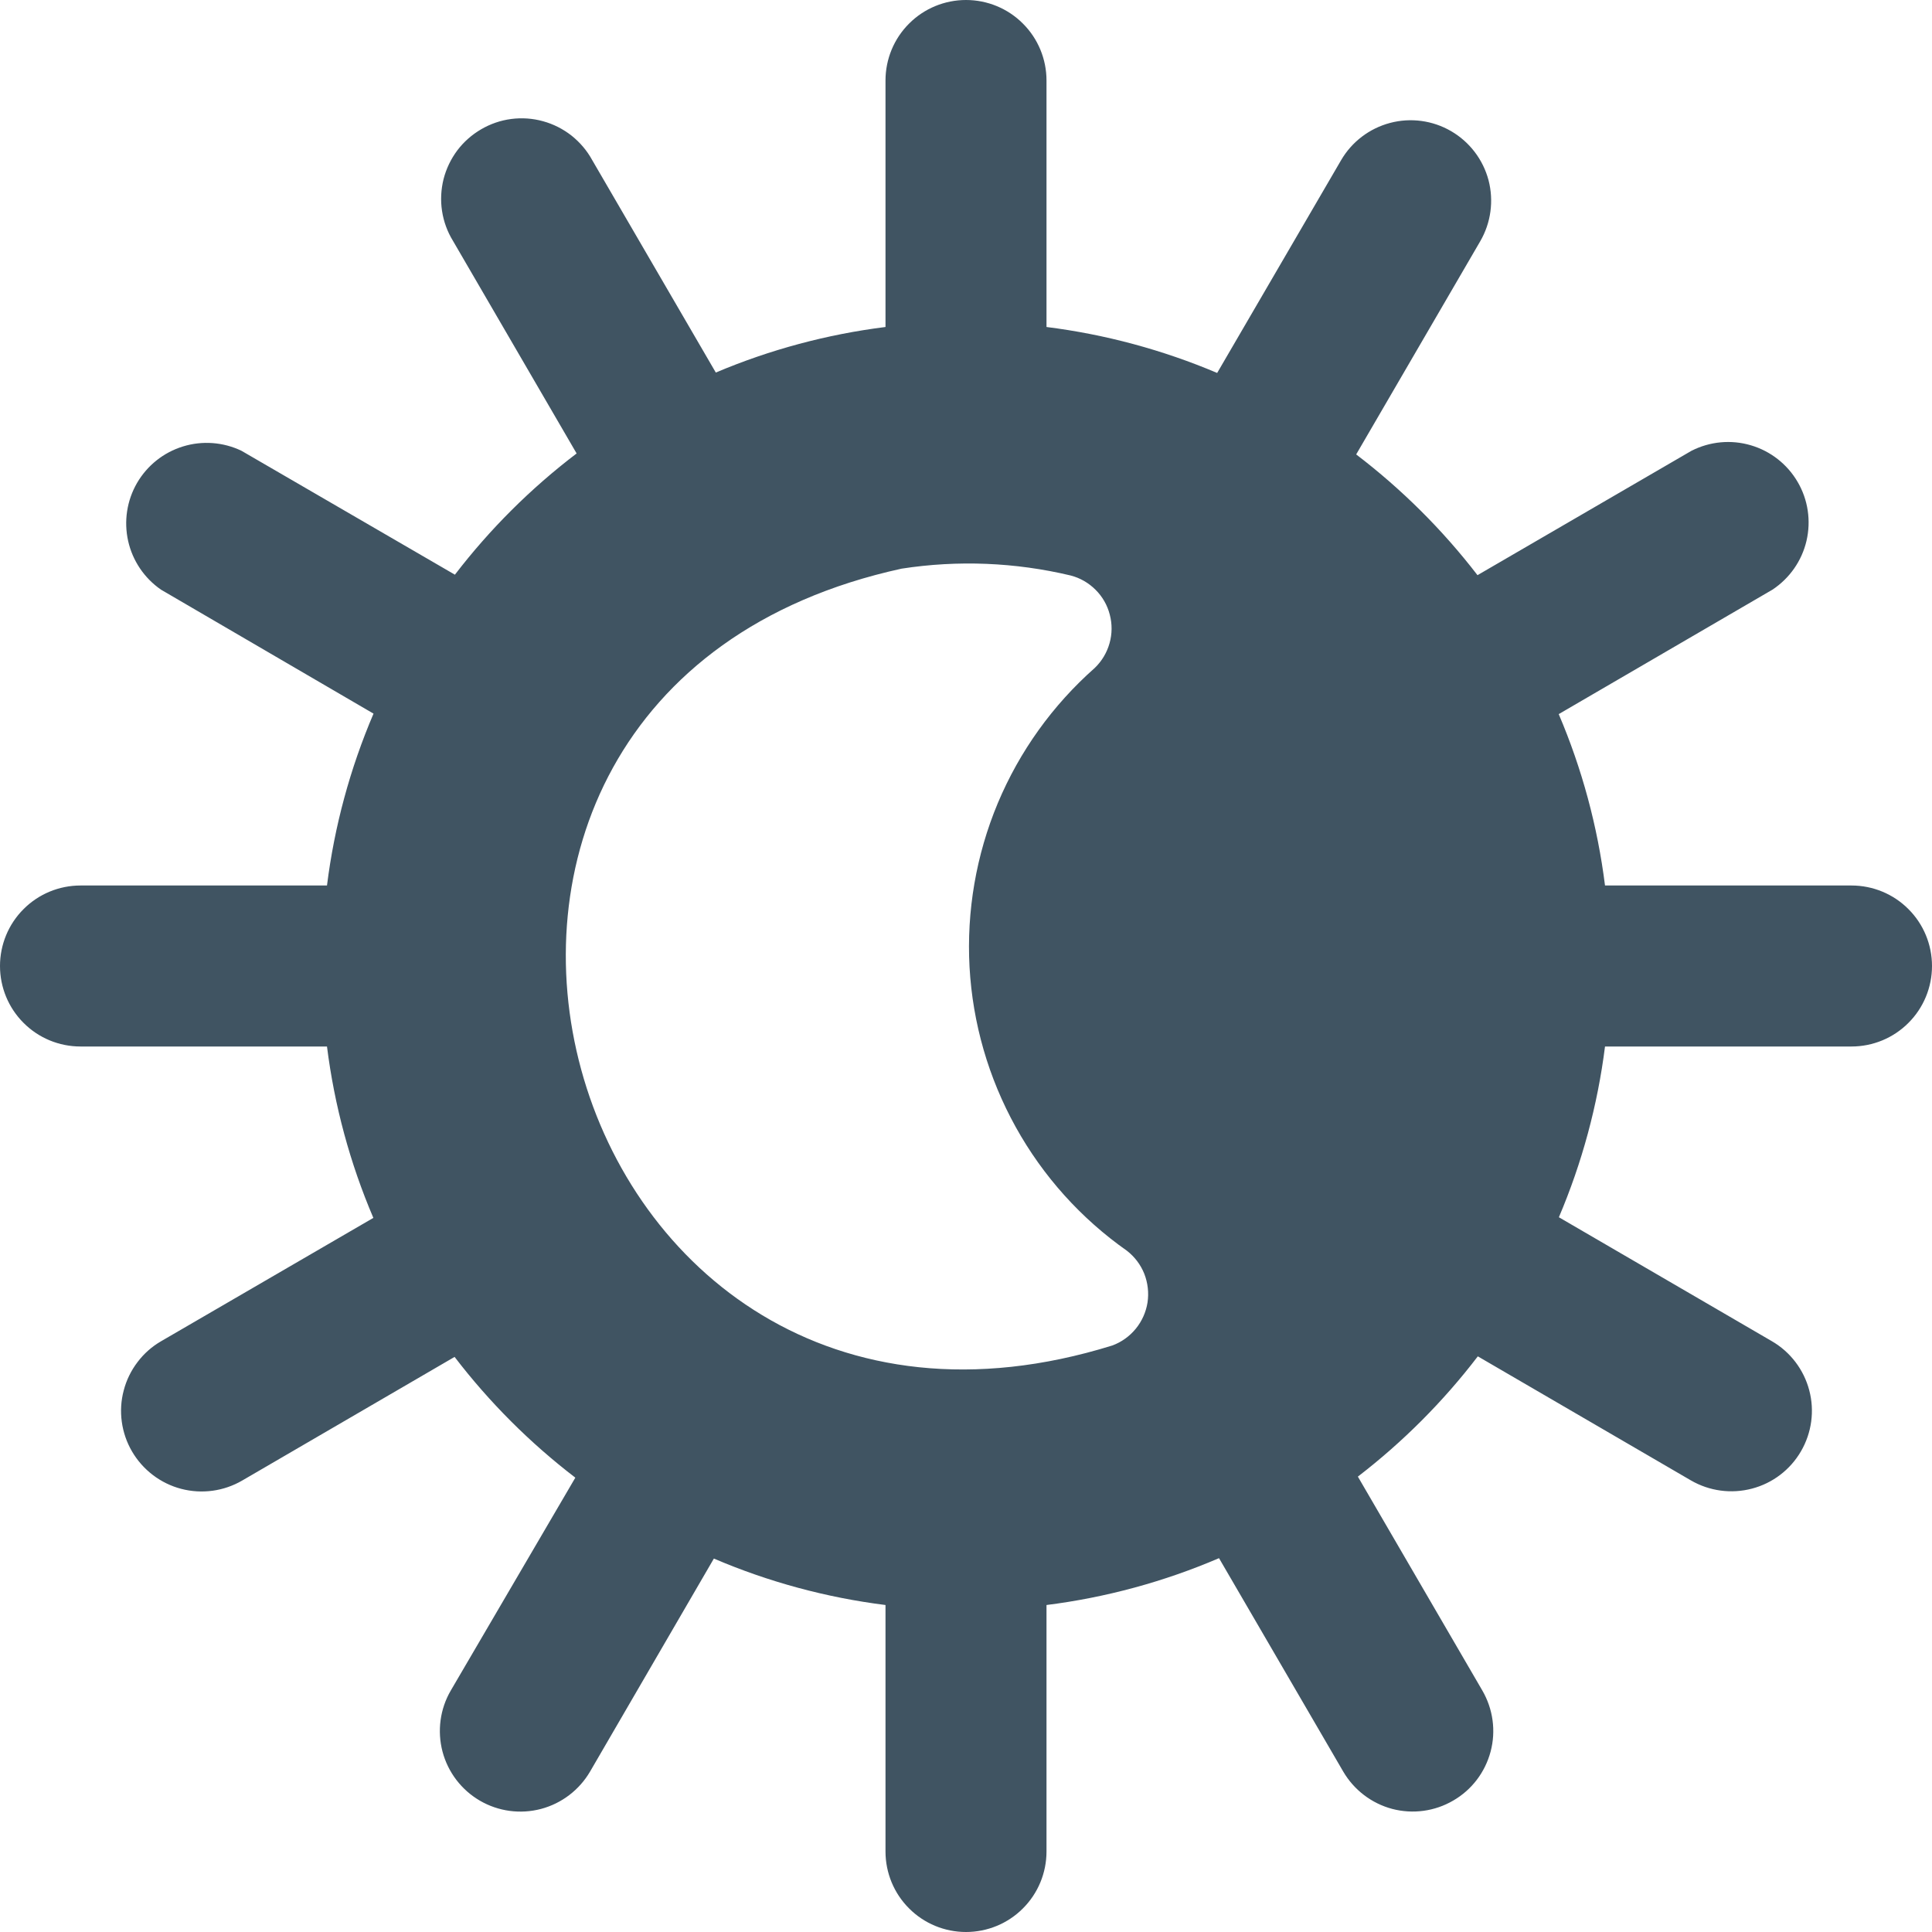 <svg width="24" height="24" viewBox="0 0 24 24" fill="none" xmlns="http://www.w3.org/2000/svg">
<g clip-path="url(#clip0_1466_6342)">
<path d="M23 11H19.938C19.846 10.267 19.653 9.551 19.363 8.871L22.018 7.325C22.231 7.184 22.383 6.967 22.441 6.718C22.499 6.469 22.46 6.207 22.331 5.987C22.202 5.766 21.994 5.603 21.748 5.531C21.503 5.459 21.24 5.484 21.012 5.6L18.354 7.145C17.92 6.581 17.413 6.077 16.847 5.645L18.388 2.997C18.521 2.768 18.558 2.495 18.491 2.238C18.423 1.982 18.256 1.763 18.026 1.629C17.797 1.496 17.524 1.459 17.268 1.527C17.011 1.595 16.792 1.762 16.659 1.991L15.12 4.633C14.443 4.346 13.73 4.154 13 4.062V1C13 0.735 12.895 0.48 12.707 0.293C12.52 0.105 12.265 0 12 0C11.735 0 11.48 0.105 11.293 0.293C11.105 0.48 11 0.735 11 1V4.062C10.275 4.153 9.565 4.343 8.892 4.628L7.355 1.986C7.291 1.869 7.203 1.767 7.099 1.684C6.994 1.602 6.874 1.541 6.746 1.506C6.617 1.47 6.483 1.461 6.351 1.478C6.219 1.495 6.092 1.539 5.977 1.606C5.862 1.673 5.761 1.762 5.681 1.868C5.601 1.975 5.543 2.096 5.51 2.225C5.478 2.354 5.471 2.489 5.491 2.62C5.511 2.752 5.557 2.878 5.627 2.992L7.163 5.633C6.594 6.066 6.086 6.572 5.651 7.139L3 5.6C2.773 5.491 2.513 5.472 2.273 5.546C2.032 5.62 1.829 5.782 1.702 6C1.576 6.218 1.537 6.475 1.592 6.721C1.647 6.966 1.793 7.182 2 7.325L4.64 8.865C4.349 9.546 4.154 10.265 4.062 11H1C0.735 11 0.48 11.105 0.293 11.293C0.105 11.48 0 11.735 0 12C0 12.265 0.105 12.52 0.293 12.707C0.48 12.895 0.735 13 1 13H4.062C4.154 13.733 4.348 14.45 4.638 15.129L2 16.662C1.886 16.728 1.787 16.816 1.708 16.921C1.628 17.026 1.57 17.145 1.537 17.272C1.503 17.399 1.495 17.532 1.513 17.662C1.531 17.793 1.574 17.918 1.641 18.032C1.707 18.145 1.795 18.244 1.9 18.324C2.004 18.403 2.124 18.462 2.251 18.495C2.508 18.562 2.781 18.525 3.01 18.391L5.647 16.856C6.079 17.42 6.583 17.924 7.147 18.356L5.6 21C5.466 21.229 5.43 21.503 5.497 21.759C5.565 22.016 5.732 22.235 5.962 22.369C6.191 22.502 6.464 22.539 6.721 22.471C6.977 22.403 7.196 22.236 7.33 22.007L8.868 19.361C9.548 19.652 10.266 19.846 11 19.938V23C11 23.265 11.105 23.52 11.293 23.707C11.48 23.895 11.735 24 12 24C12.265 24 12.52 23.895 12.707 23.707C12.895 23.52 13 23.265 13 23V19.938C13.738 19.845 14.46 19.649 15.143 19.356L16.686 22.007C16.82 22.236 17.039 22.403 17.295 22.471C17.552 22.538 17.824 22.501 18.053 22.367C18.283 22.234 18.449 22.015 18.517 21.758C18.585 21.502 18.547 21.229 18.414 21L16.868 18.343C17.428 17.912 17.929 17.41 18.358 16.849L21.005 18.39C21.234 18.523 21.507 18.56 21.764 18.492C22.02 18.425 22.239 18.258 22.372 18.029C22.506 17.799 22.543 17.526 22.475 17.27C22.407 17.013 22.24 16.794 22.011 16.661L19.365 15.121C19.653 14.444 19.846 13.73 19.938 13H23C23.265 13 23.52 12.895 23.707 12.707C23.895 12.52 24 12.265 24 12C24 11.735 23.895 11.48 23.707 11.293C23.52 11.105 23.265 11 23 11ZM13.818 16.714C6.862 18.876 4.051 8.627 11.2 7.064C11.899 6.956 12.612 6.985 13.3 7.149C13.417 7.179 13.524 7.241 13.609 7.326C13.695 7.411 13.756 7.518 13.786 7.635C13.817 7.752 13.816 7.875 13.783 7.991C13.75 8.108 13.687 8.213 13.6 8.297C13.077 8.759 12.665 9.333 12.395 9.977C12.126 10.621 12.006 11.318 12.044 12.014C12.083 12.711 12.279 13.39 12.618 14.001C12.956 14.611 13.429 15.137 14 15.538C14.096 15.613 14.17 15.711 14.215 15.824C14.259 15.937 14.273 16.06 14.255 16.18C14.236 16.299 14.186 16.412 14.109 16.506C14.032 16.6 13.932 16.672 13.818 16.714V16.714Z" fill="#405462"/>
</g>
<defs>
<clipPath id="clip0_1466_6342">
<rect width="24" height="24" fill="white"/>
</clipPath>
</defs>
</svg>
